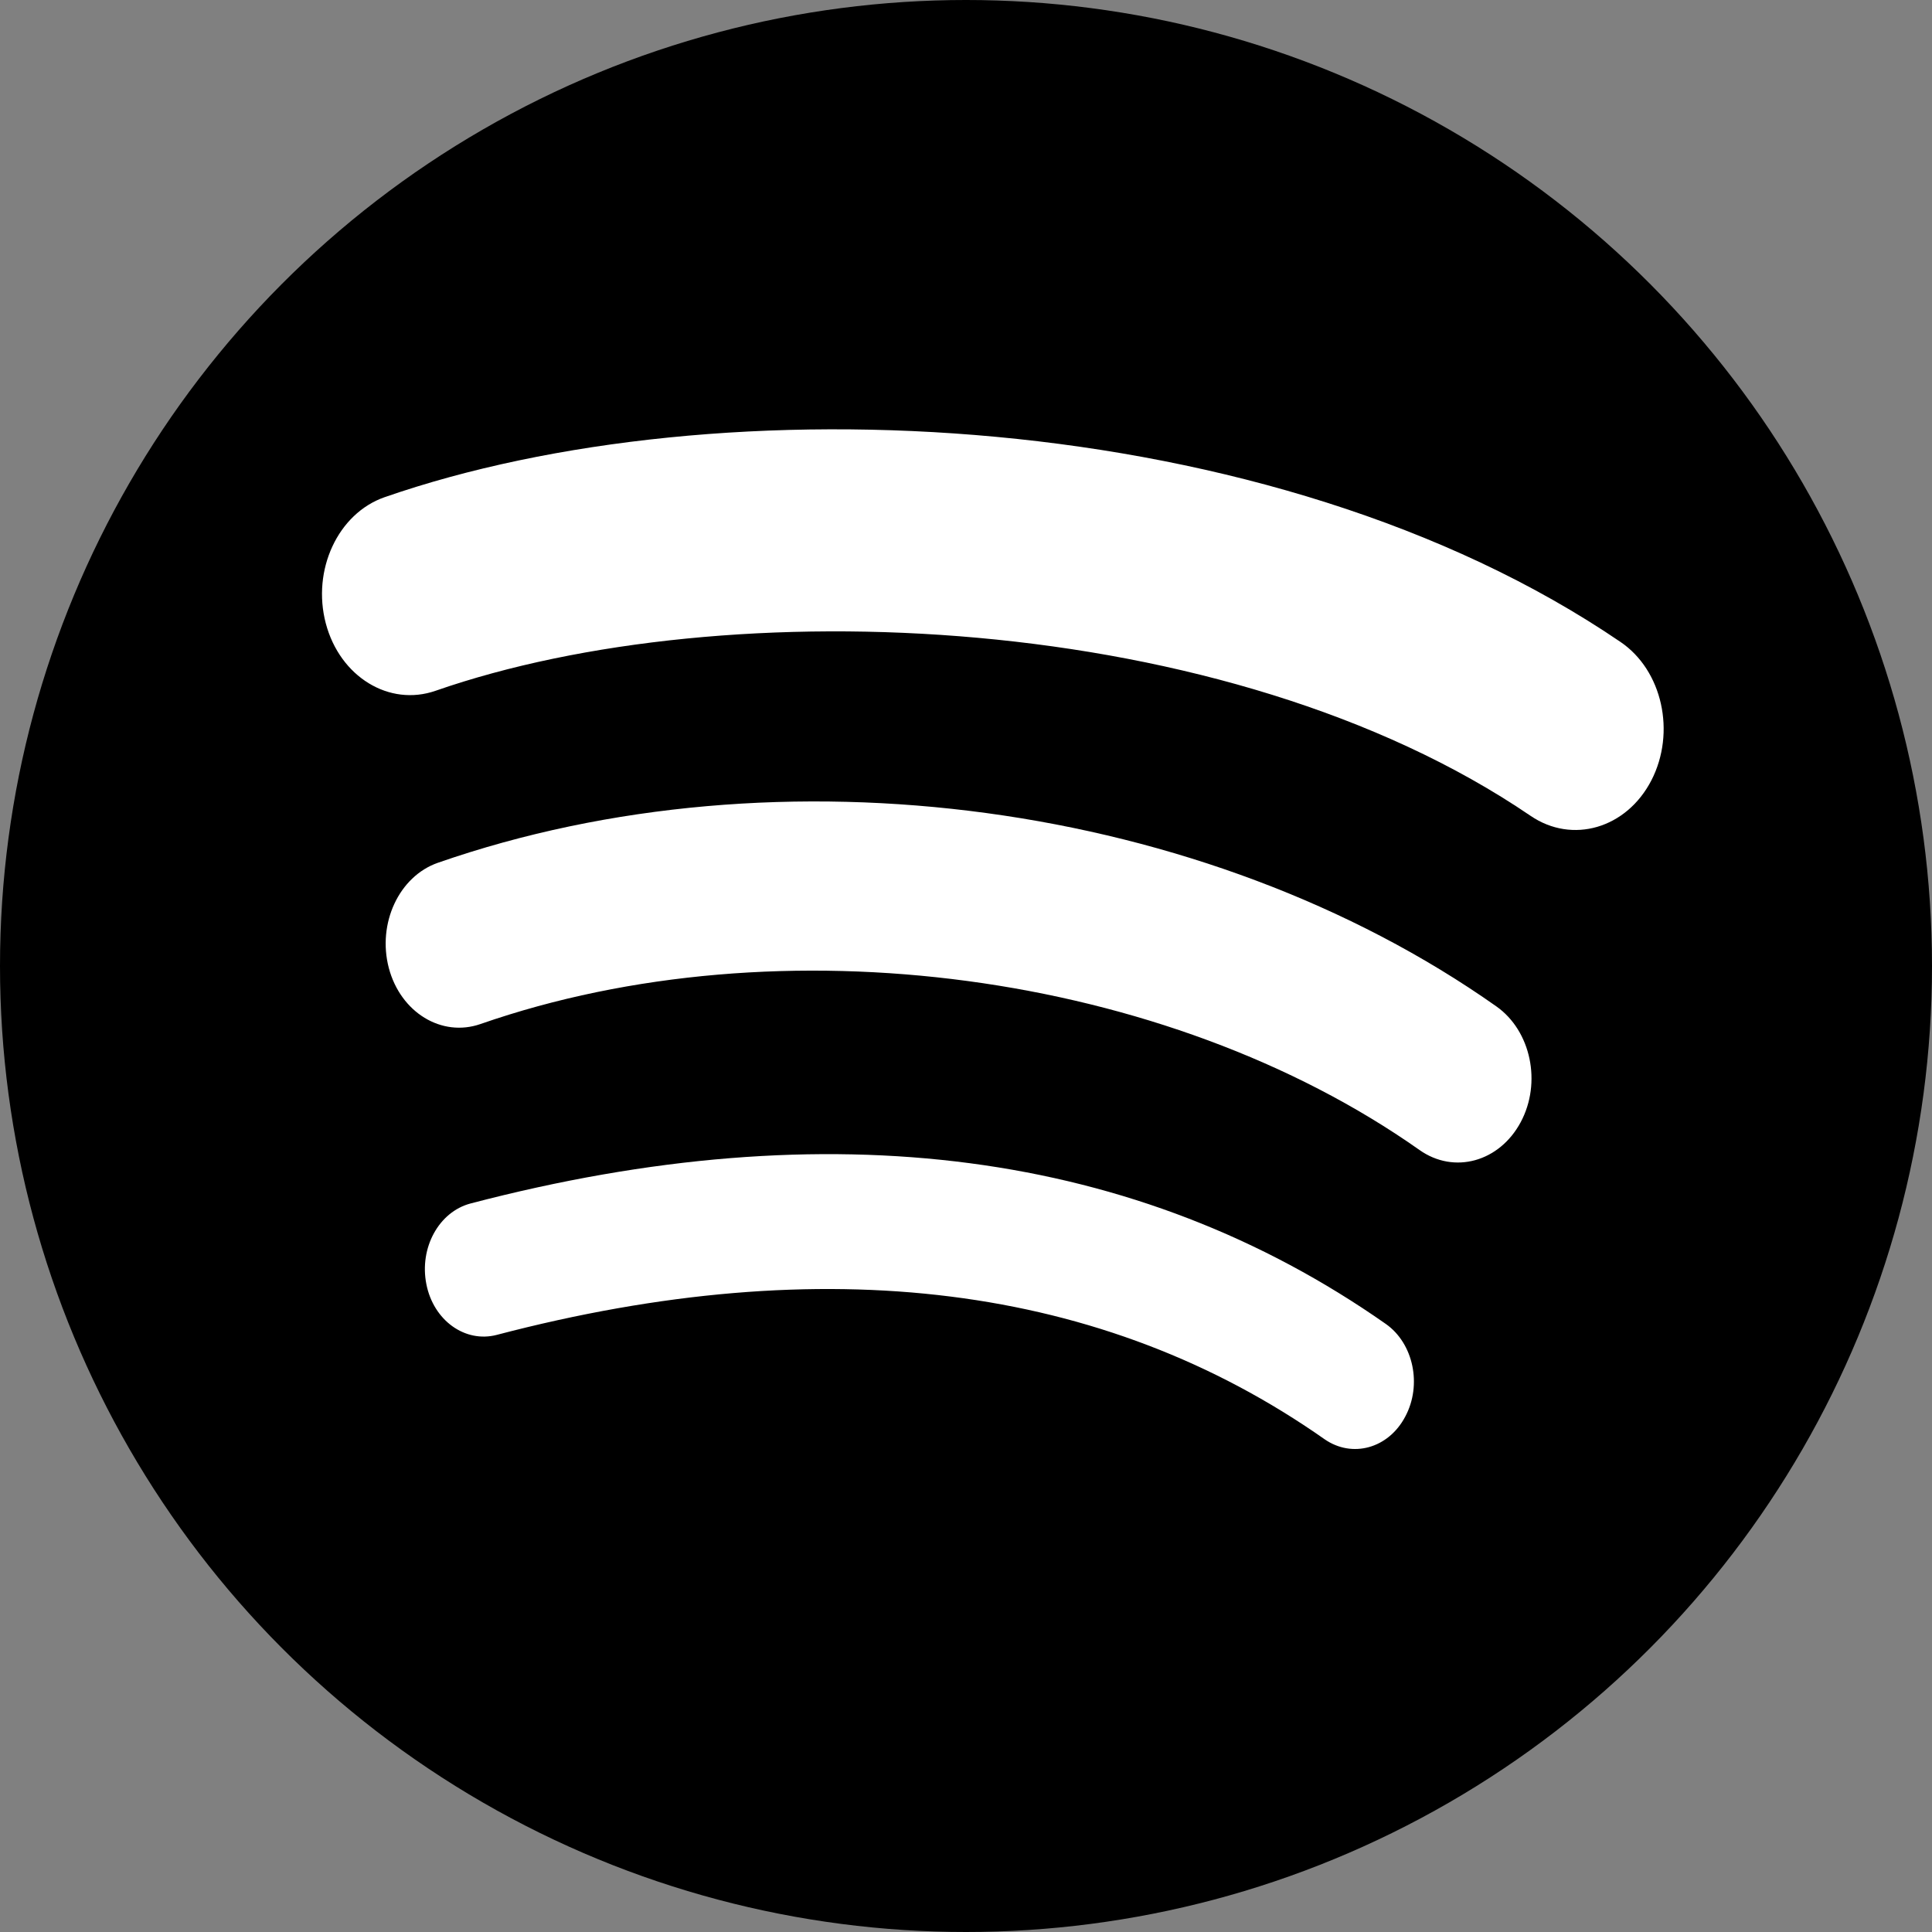 <svg width="36" height="36" viewBox="0 0 36 36" fill="none" xmlns="http://www.w3.org/2000/svg" aria-hidden="true">
<rect x="0" y="0" width="36" height="36" fill="#808080" stroke="none"/>
<circle cx="18" cy="18" r="18" fill="currentColor"/>
<path d="M24.68 26.817C25.196 27.176 25.871 26.992 26.185 26.396C26.501 25.806 26.338 25.032 25.823 24.67C21.195 21.427 15.456 20.673 8.768 22.425C8.176 22.581 7.81 23.254 7.945 23.93C8.078 24.604 8.665 25.027 9.255 24.874C15.368 23.271 20.558 23.924 24.68 26.817Z" fill="white"/>
<path d="M26.451 21.429C27.095 21.884 27.938 21.651 28.335 20.912C28.731 20.175 28.528 19.208 27.883 18.753C22.465 14.932 14.535 13.858 8.158 16.077C7.436 16.33 7.027 17.205 7.245 18.037C7.464 18.865 8.229 19.334 8.954 19.081C14.535 17.139 21.732 18.103 26.451 21.429Z" fill="white"/>
<path d="M8.118 12.871C13.522 10.989 22.858 11.346 28.52 15.202C29.298 15.732 30.306 15.438 30.77 14.543C31.232 13.648 30.976 12.491 30.196 11.962C23.679 7.524 13.369 7.107 7.165 9.265C6.297 9.568 5.808 10.621 6.071 11.617C6.335 12.612 7.253 13.173 8.118 12.871Z" fill="white"/>
</svg>
